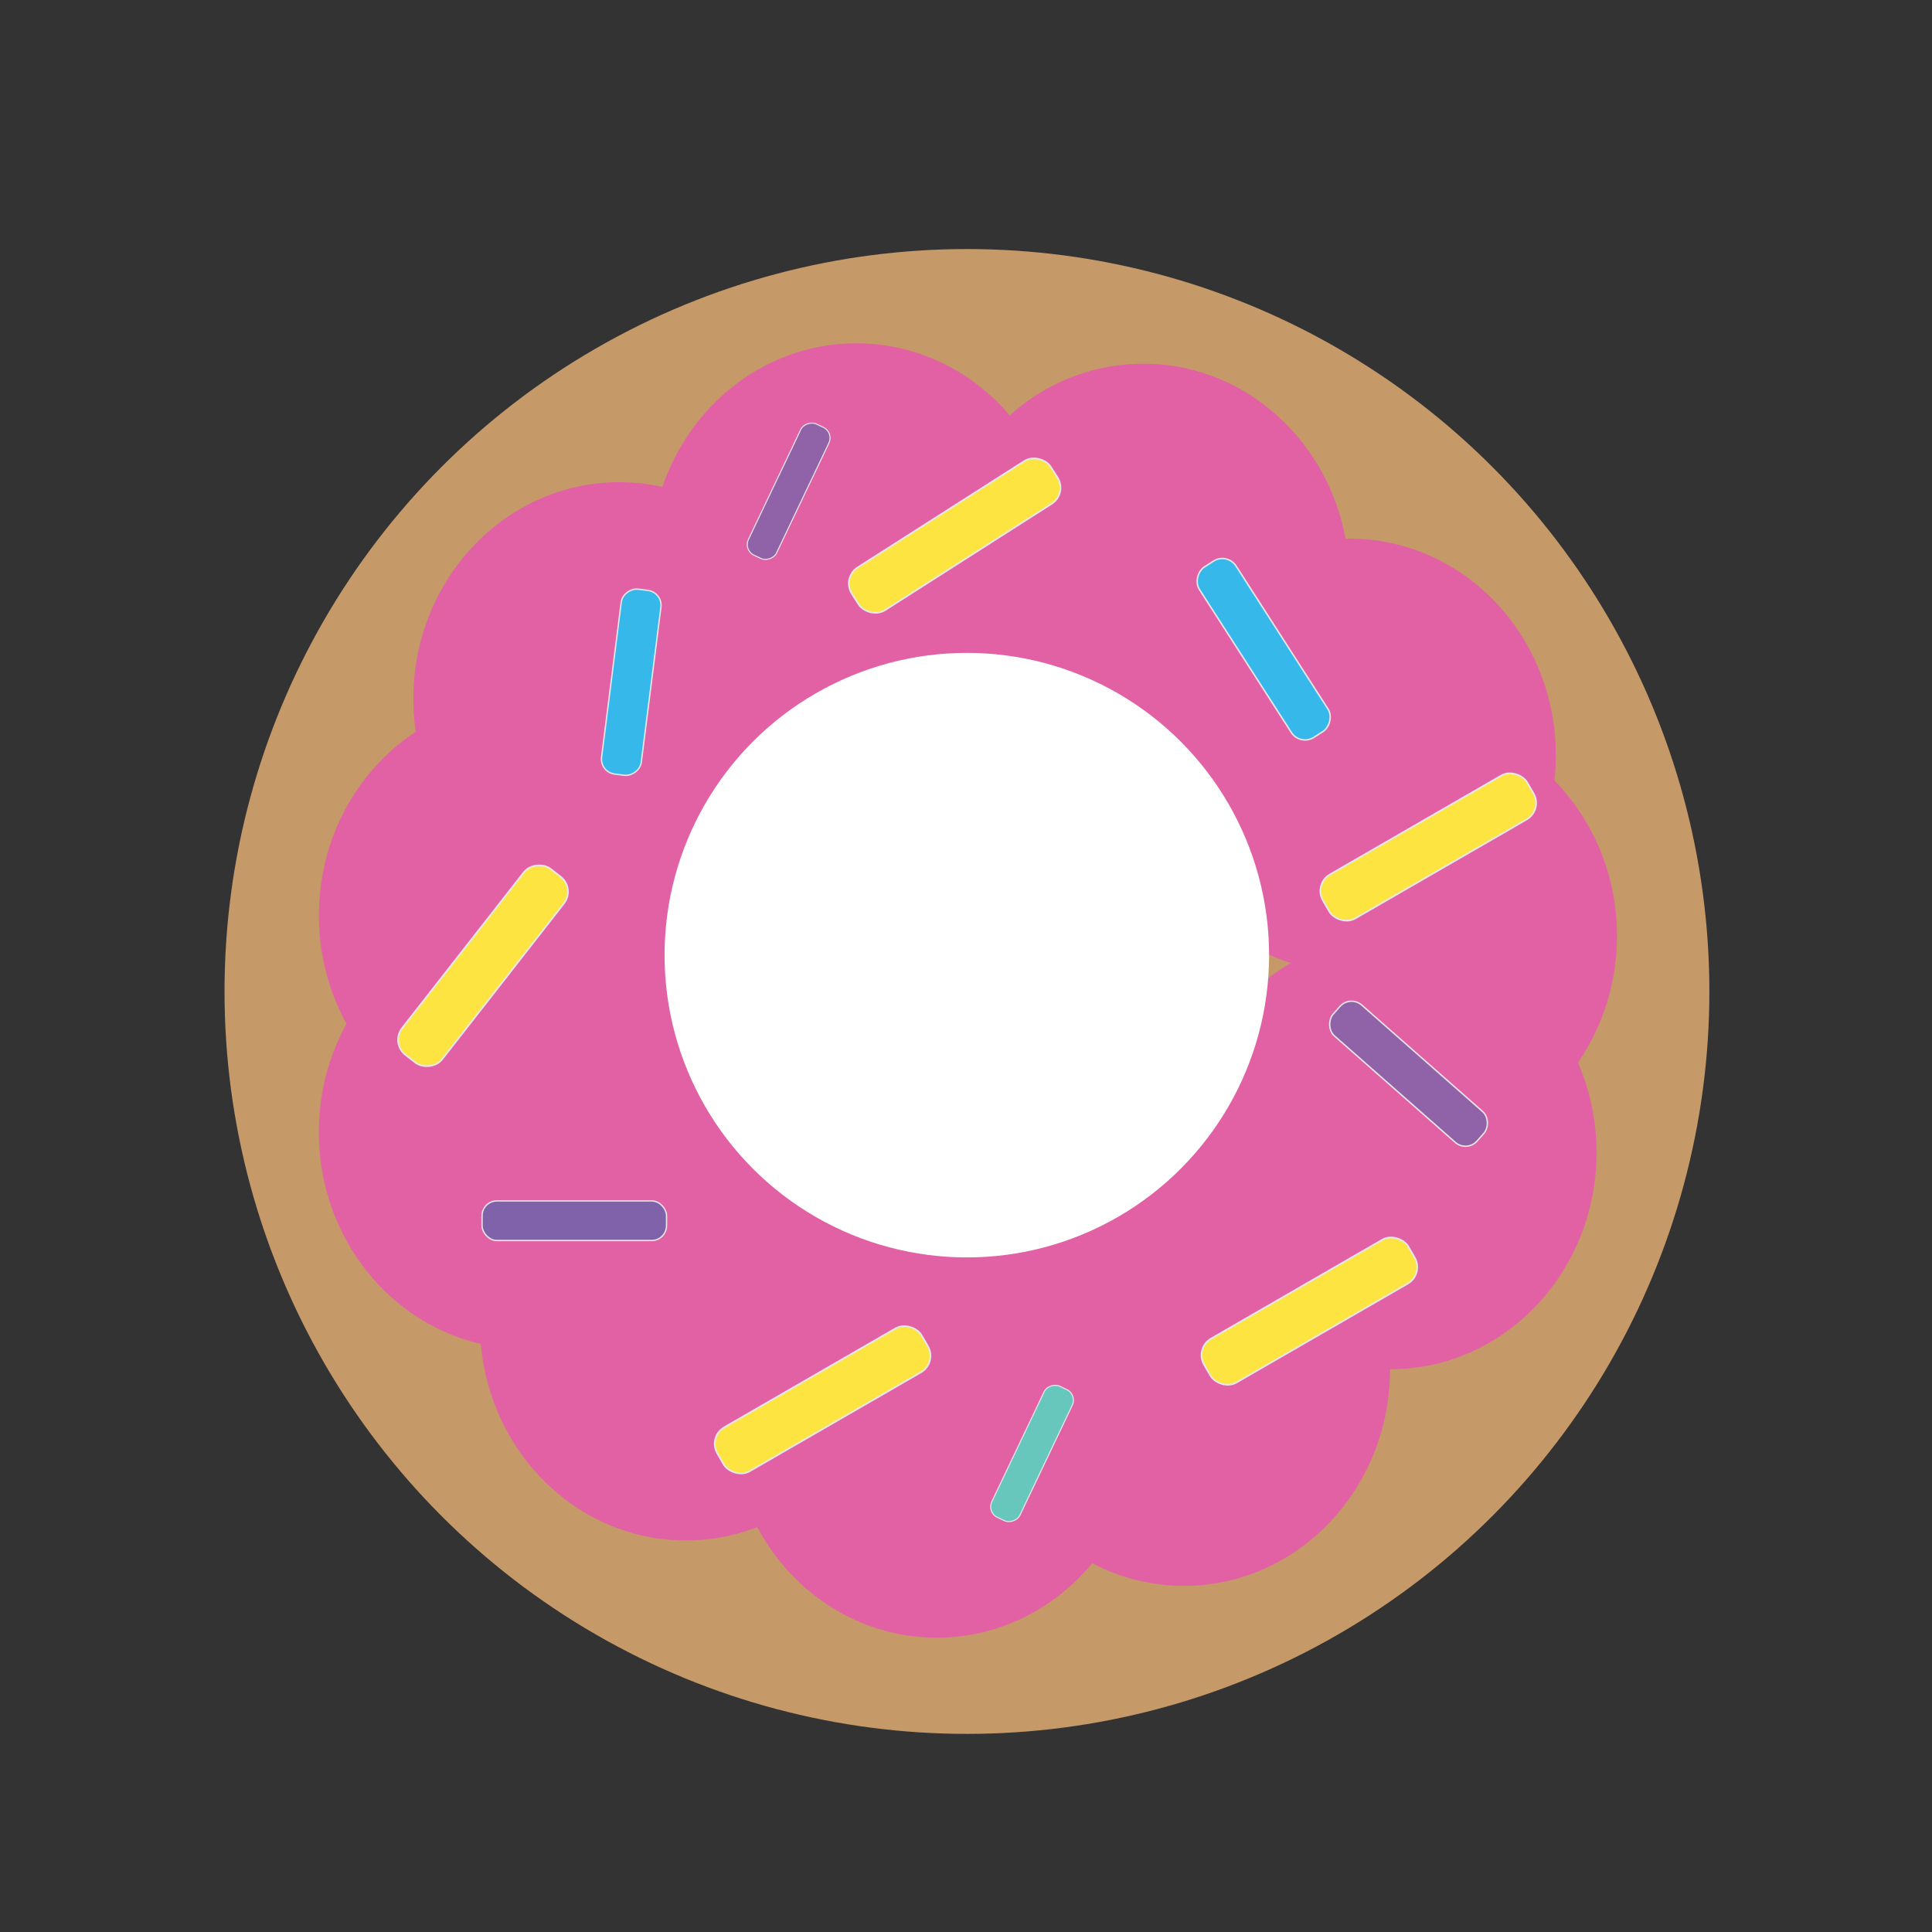 <svg id="Layer_1" data-name="Layer 1" xmlns="http://www.w3.org/2000/svg" viewBox="0 0 1024 1024"><rect x="0" y="0" width="1024" height="1024" fill="#333333" stroke="none"/><defs><style>.cls-1{fill:#d6a46f;opacity:0.9;}.cls-2{fill:#e261a4;}.cls-3{fill:#fff;}.cls-4,.cls-6{fill:#37b8ea;}.cls-10,.cls-4,.cls-5,.cls-6,.cls-7,.cls-8,.cls-9{stroke:#e6e7e8;stroke-miterlimit:10;}.cls-4{stroke-width:0.78px;}.cls-5{fill:#fde441;stroke-width:0.91px;}.cls-6{stroke-width:0.72px;}.cls-7,.cls-9{fill:#9063a8;}.cls-7{stroke-width:0.74px;}.cls-8{fill:#68c7bd;}.cls-8,.cls-9{stroke-width:0.56px;}.cls-10{fill:#8062aa;stroke-width:0.71px;}</style></defs><circle class="cls-1" cx="512.5" cy="525.5" r="393.5"/><path class="cls-2" d="M857,496.05a117.45,117.45,0,0,0-33.11-82.37,121.9,121.9,0,0,0,.73-13.32c0-63.41-48.89-114.82-109.18-114.82-.76,0-1.51,0-2.26,0-9.78-52.87-54-92.77-107.17-92.77a105.62,105.62,0,0,0-70.8,27.41c-20-23.45-49-38.21-81.32-38.21-47.38,0-87.72,31.75-102.82,76.12a104,104,0,0,0-22.8-2.51c-60.29,0-109.18,51.41-109.18,114.82a122.08,122.08,0,0,0,1.25,17.44c-30.81,20.3-51.3,56.33-51.3,97.38a118.77,118.77,0,0,0,14.61,57.42A118.73,118.73,0,0,0,169,600.08c0,55,36.76,100.95,85.84,112.19,5.1,58.44,51.83,104.21,108.72,104.21a104.23,104.23,0,0,0,37.77-7.06c18.72,35,54.34,58.58,95.21,58.58,32.88,0,62.37-15.29,82.39-39.47a104.43,104.43,0,0,0,48.63,12c60.3,0,109.18-51.41,109.18-114.82H737c60.29,0,109.18-51.41,109.18-114.83a119.53,119.53,0,0,0-9.82-47.66A118.31,118.31,0,0,0,857,496.05ZM627.56,610.87c-32.88,0-62.36,15.29-82.38,39.47a104.61,104.61,0,0,0-86.41-4.93c-15-28.11-41-48.89-71.87-55.95a118.14,118.14,0,0,0-14.15-46.79,118.77,118.77,0,0,0,14.61-57.42,120.74,120.74,0,0,0-1.25-17.44,114.2,114.2,0,0,0,44.94-58.67,105,105,0,0,0,93.6-24.91c20,23.46,49,38.21,81.32,38.21.75,0,1.51,0,2.26,0a116.43,116.43,0,0,0,31.1,60.32A108.09,108.09,0,0,0,684.1,510.4a111.68,111.68,0,0,0-35.68,33.31,118.31,118.31,0,0,0-20.61,67.16Z"/><circle class="cls-3" cx="512.44" cy="506.25" r="160.21"/><rect class="cls-4" x="613.65" y="333.84" width="107.51" height="23.09" rx="8.66" transform="matrix(0.54, 0.84, -0.84, 0.54, 599.51, -403.02)"/><rect class="cls-5" x="193.5" y="498.5" width="125" height="26.85" rx="10.07" transform="translate(-304.98 398.34) rotate(-51.99)"/><rect class="cls-5" x="373.5" y="728.5" width="125" height="26.85" rx="10.07" transform="translate(-312.55 317.4) rotate(-30)"/><rect class="cls-5" x="443.5" y="270.5" width="125" height="26.85" rx="10.07" transform="translate(-73.28 316.8) rotate(-32.55)"/><rect class="cls-6" x="285.17" y="350.97" width="98.78" height="21.21" rx="7.96" transform="translate(735.33 75.13) rotate(97.22)"/><rect class="cls-5" x="694.5" y="435.5" width="125" height="26.85" rx="10.07" transform="translate(-123.04 438.64) rotate(-30)"/><rect class="cls-7" x="695.75" y="558.18" width="101.69" height="21.84" rx="8.19" transform="translate(562.39 -351.42) rotate(41.37)"/><rect class="cls-5" x="631.5" y="681.5" width="125" height="26.85" rx="10.07" transform="translate(-254.48 440.1) rotate(-30)"/><rect class="cls-8" x="508.53" y="762.12" width="76.97" height="16.53" rx="6.2" transform="translate(-383.71 933.08) rotate(-64.54)"/><rect class="cls-9" x="379.53" y="252.12" width="76.97" height="16.53" rx="6.2" transform="translate(3.21 525.86) rotate(-64.54)"/><rect class="cls-10" x="255.5" y="636.5" width="97.78" height="21" rx="7.87"/></svg>